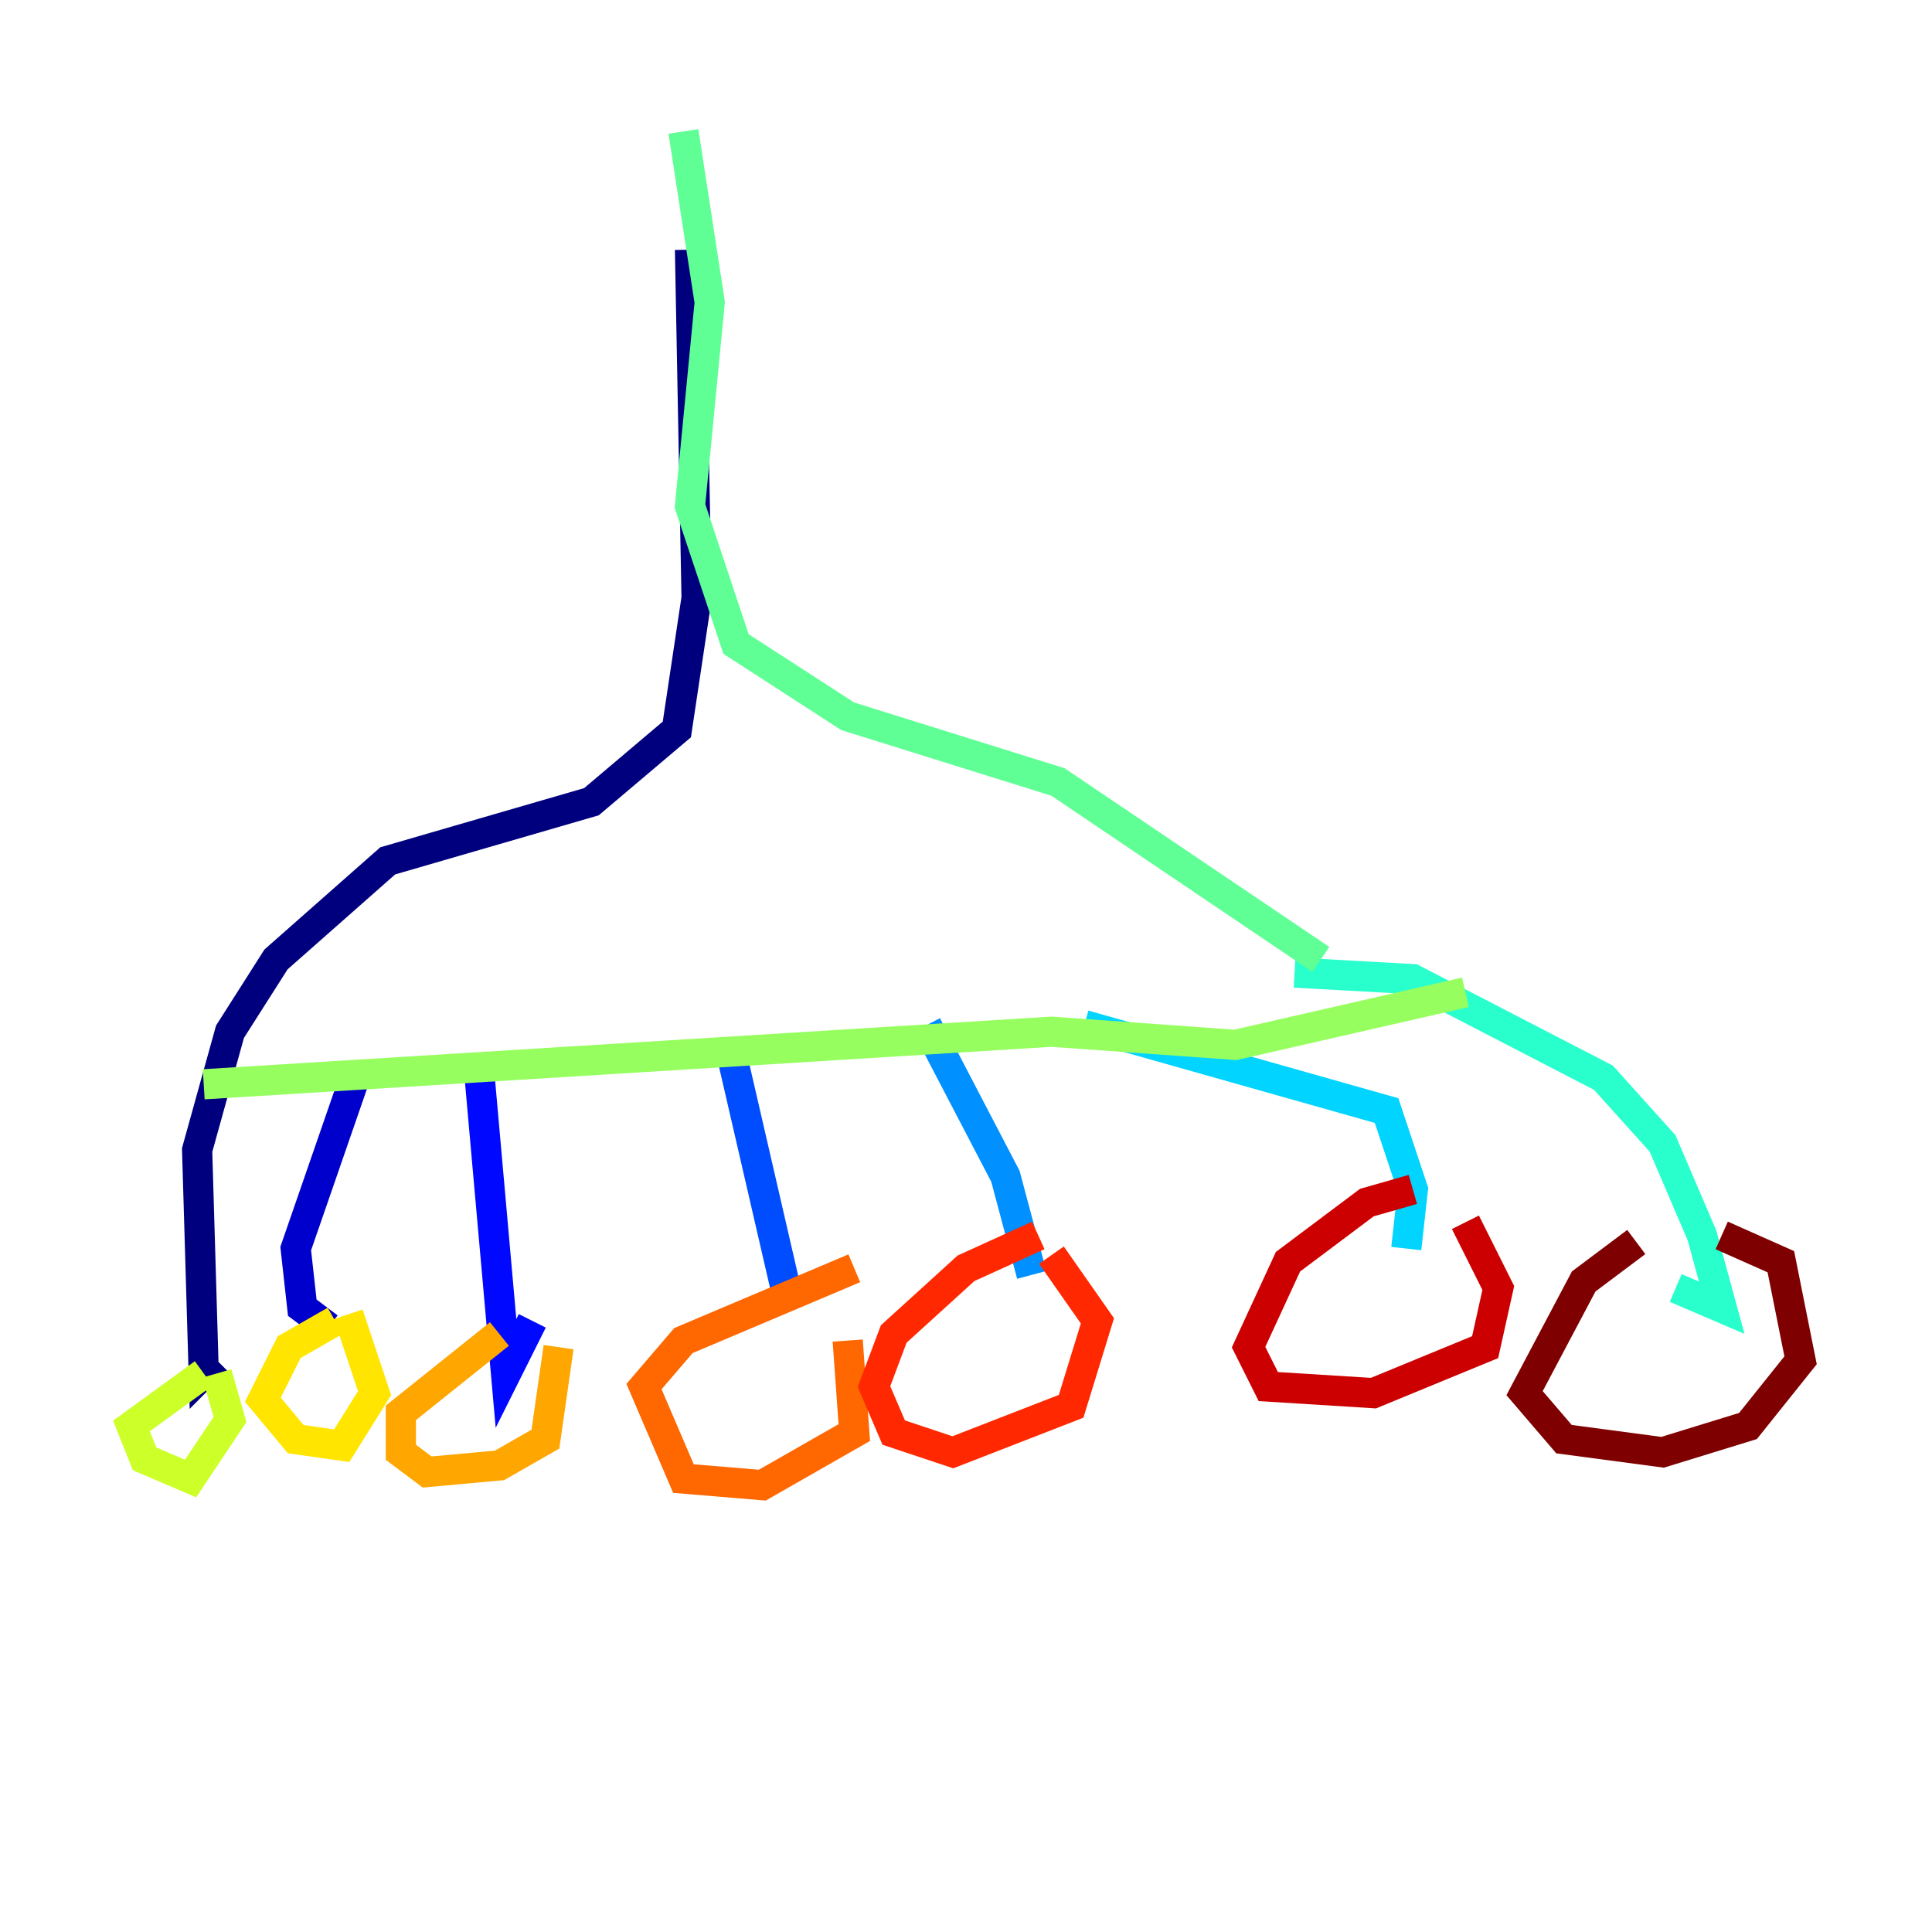 <?xml version="1.0" encoding="utf-8" ?>
<svg baseProfile="tiny" height="128" version="1.2" viewBox="0,0,128,128" width="128" xmlns="http://www.w3.org/2000/svg" xmlns:ev="http://www.w3.org/2001/xml-events" xmlns:xlink="http://www.w3.org/1999/xlink"><defs /><polyline fill="none" points="45.714,16.544 46.15,39.619 44.843,48.327 39.184,53.116 25.687,57.034 18.286,63.565 15.238,68.354 13.061,76.191 13.497,90.993 14.367,90.122" stroke="#00007f" stroke-width="2" /><polyline fill="none" points="23.51,71.401 19.592,82.721 20.027,86.639 21.769,87.946" stroke="#0000cc" stroke-width="2" /><polyline fill="none" points="31.782,71.401 33.524,90.993 35.265,87.51" stroke="#0008ff" stroke-width="2" /><polyline fill="none" points="48.327,69.225 52.245,86.204" stroke="#004cff" stroke-width="2" /><polyline fill="none" points="61.388,67.918 66.612,77.932 68.354,84.463" stroke="#0090ff" stroke-width="2" /><polyline fill="none" points="71.837,67.918 91.864,73.578 93.605,78.803 93.17,82.721" stroke="#00d4ff" stroke-width="2" /><polyline fill="none" points="85.769,64.435 93.605,64.871 106.231,71.401 110.15,75.755 112.762,81.85 114.068,86.639 111.02,85.333" stroke="#29ffcd" stroke-width="2" /><polyline fill="none" points="87.51,63.565 70.095,51.809 56.163,47.456 48.762,42.667 45.714,33.524 47.02,20.027 45.279,8.707" stroke="#5fff96" stroke-width="2" /><polyline fill="none" points="13.497,71.837 69.66,68.354 81.85,69.225 97.088,65.742" stroke="#96ff5f" stroke-width="2" /><polyline fill="none" points="13.497,90.993 8.707,94.476 9.578,96.653 12.626,97.959 15.238,94.041 14.367,90.993" stroke="#cdff29" stroke-width="2" /><polyline fill="none" points="22.204,87.51 19.157,89.252 17.415,92.735 19.592,95.347 22.64,95.782 24.816,92.299 23.075,87.075" stroke="#ffe500" stroke-width="2" /><polyline fill="none" points="33.088,88.381 26.558,93.605 26.558,96.218 28.299,97.524 33.088,97.088 36.136,95.347 37.007,89.252" stroke="#ffa600" stroke-width="2" /><polyline fill="none" points="56.599,84.027 45.279,88.816 42.667,91.864 45.279,97.959 50.503,98.395 56.599,94.912 56.163,88.816" stroke="#ff6700" stroke-width="2" /><polyline fill="none" points="68.789,81.85 64.0,84.027 59.211,88.381 57.905,91.864 59.211,94.912 63.129,96.218 70.966,93.17 72.707,87.51 69.66,83.156" stroke="#ff2800" stroke-width="2" /><polyline fill="none" points="93.605,78.803 90.558,79.674 85.333,83.592 82.721,89.252 84.027,91.864 90.993,92.299 98.395,89.252 99.265,85.333 97.088,80.98" stroke="#cc0000" stroke-width="2" /><polyline fill="none" points="108.408,82.286 104.925,84.898 101.007,92.299 103.619,95.347 110.15,96.218 115.809,94.476 119.293,90.122 117.986,83.592 114.068,81.85" stroke="#7f0000" stroke-width="2" /></svg>
